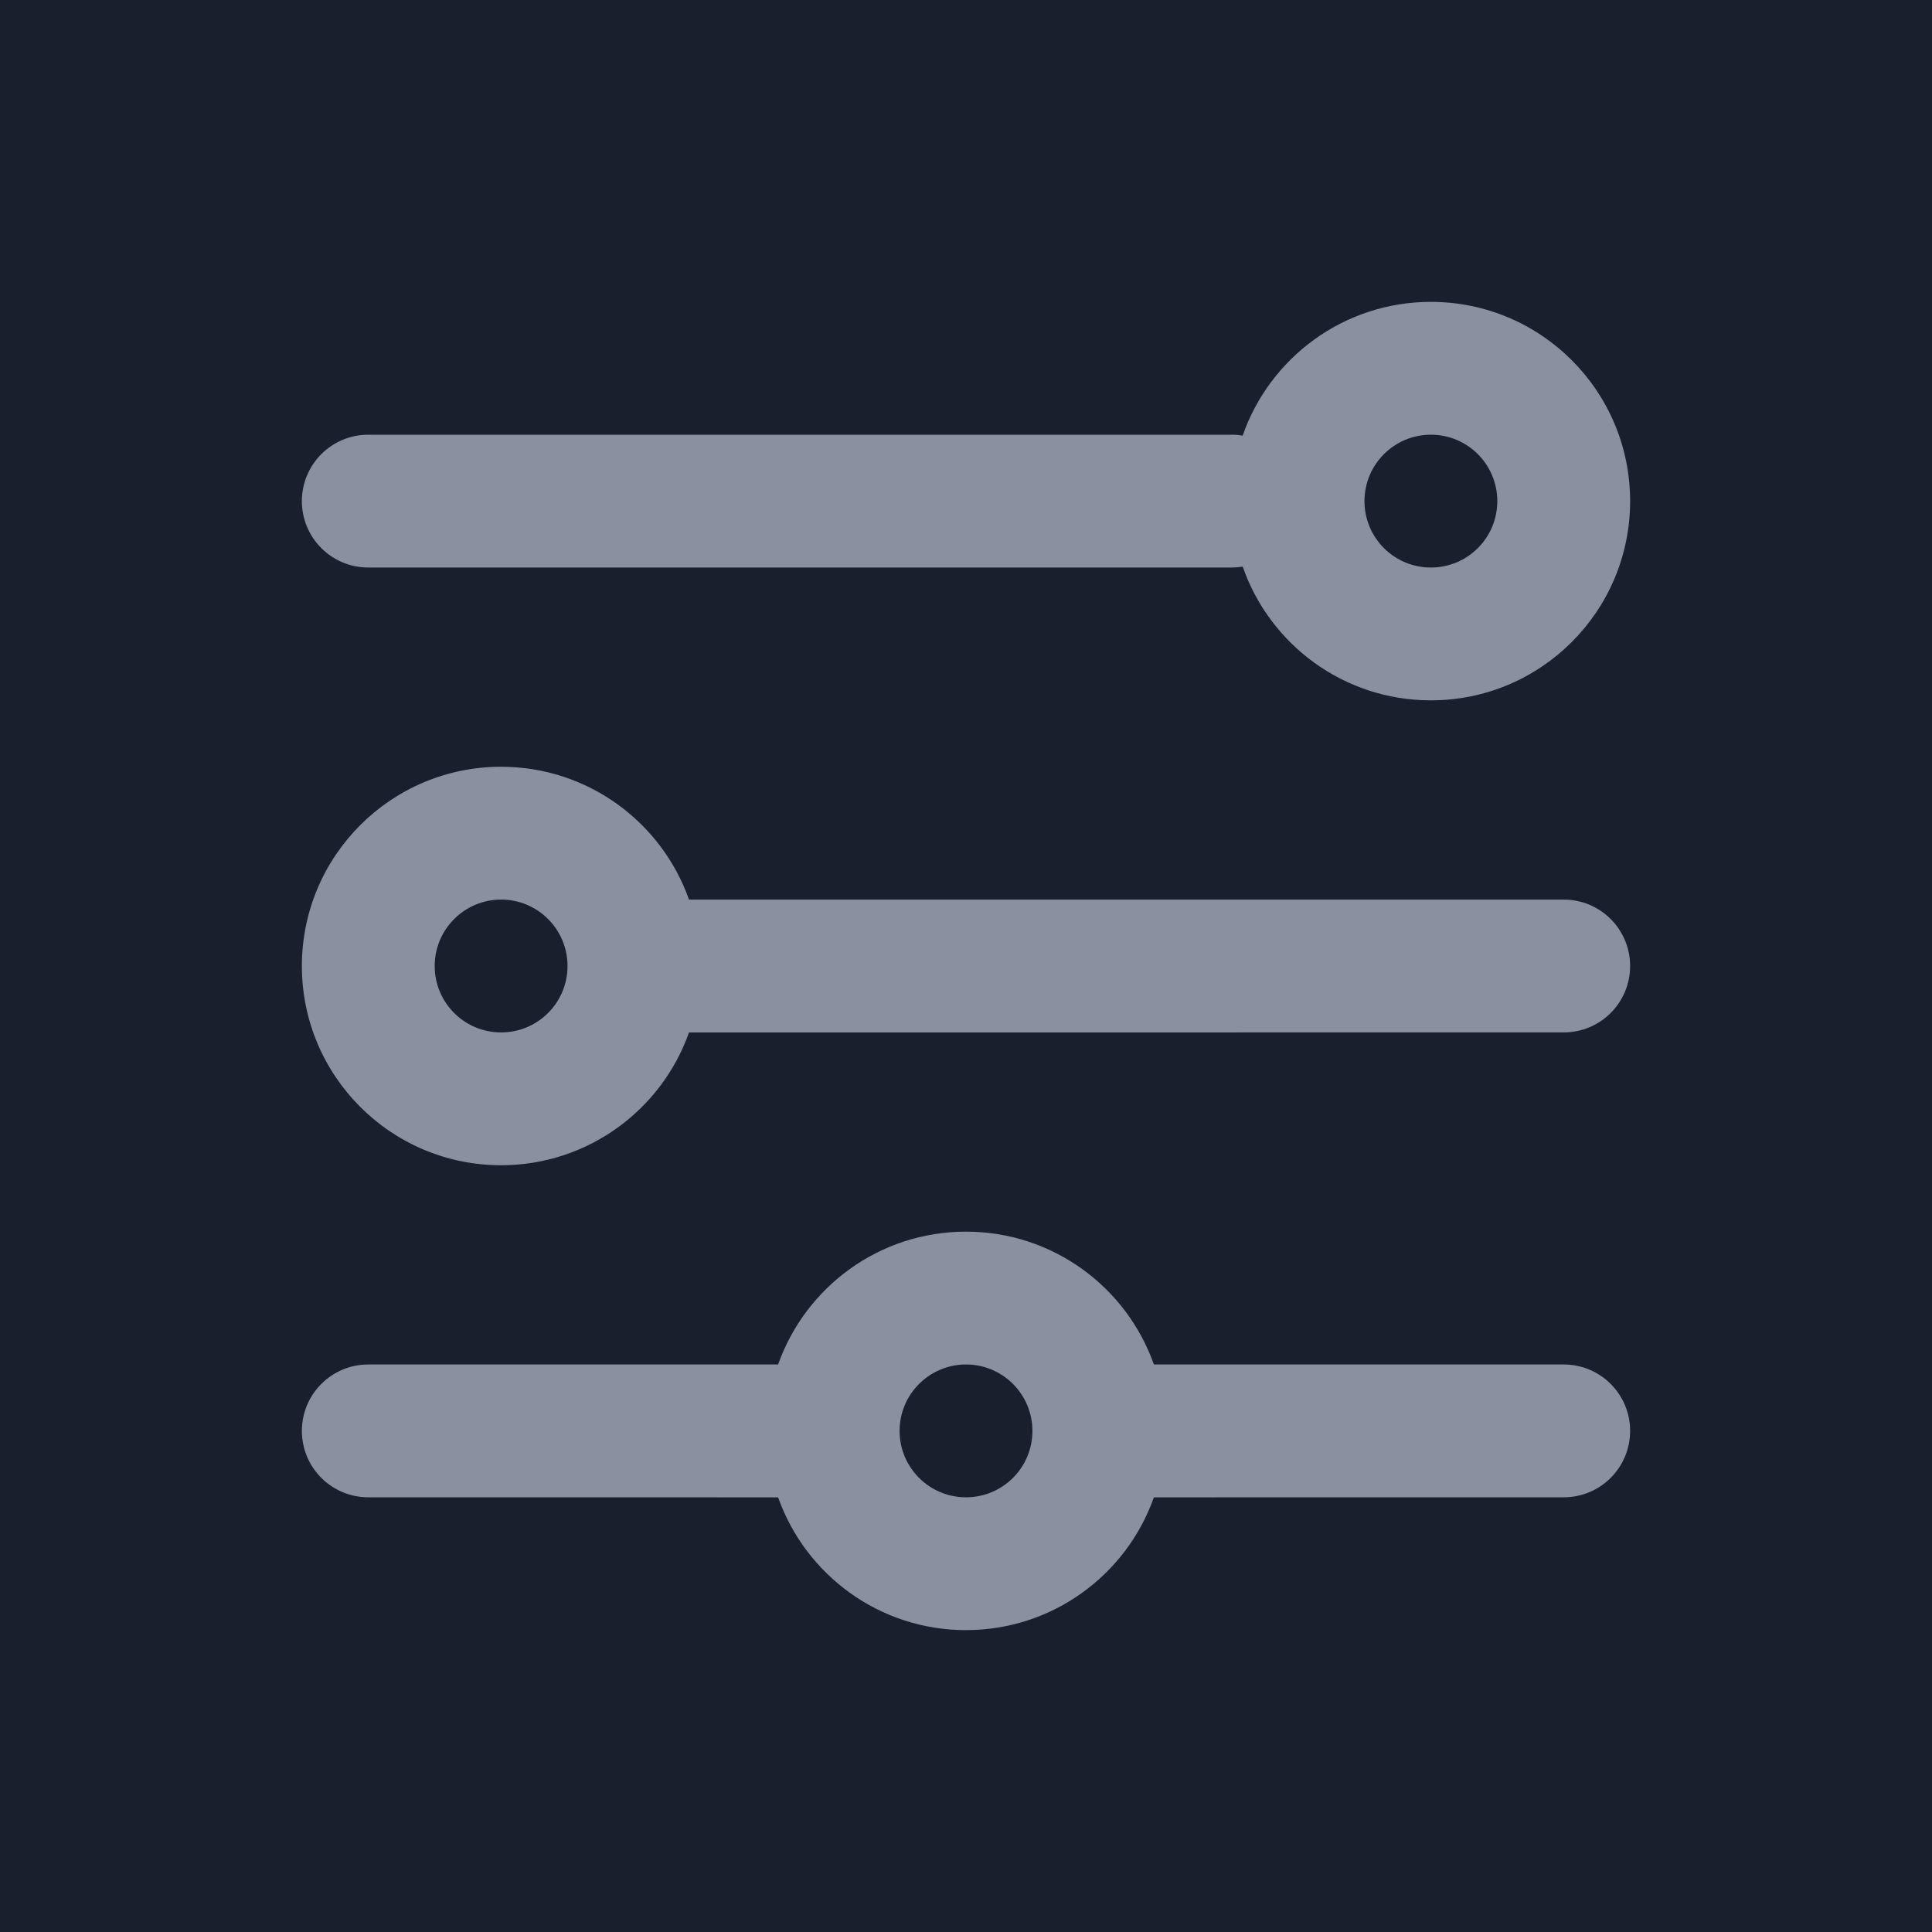 <svg width="32" height="32" viewBox="0 0 32 32" fill="none" xmlns="http://www.w3.org/2000/svg">
<rect width="32" height="32" fill="#191F2C"/>
<path fill-rule="evenodd" clip-rule="evenodd" d="M16 20.4C14.563 20.4 13.341 21.318 12.888 22.6L6.1 22.6C5.492 22.6 5 23.093 5 23.7C5 24.308 5.492 24.8 6.1 24.8L12.888 24.801C13.341 26.082 14.563 27 16 27C17.436 27 18.659 26.082 19.112 24.801L25.9 24.8C26.508 24.8 27 24.308 27 23.7C27 23.093 26.508 22.6 25.9 22.6L19.112 22.6C18.659 21.318 17.437 20.4 16 20.4ZM16 22.6C16.608 22.6 17.1 23.093 17.1 23.7C17.1 24.308 16.608 24.8 16 24.8C15.393 24.8 14.9 24.308 14.9 23.7C14.9 23.093 15.393 22.6 16 22.6ZM8.3 12.7C6.477 12.7 5 14.178 5 16C5 17.823 6.477 19.3 8.3 19.3C9.736 19.3 10.959 18.382 11.412 17.101L25.9 17.1C26.508 17.1 27 16.608 27 16C27 15.393 26.508 14.9 25.9 14.9L11.412 14.9C10.959 13.618 9.737 12.7 8.3 12.7ZM8.3 14.9C8.908 14.9 9.4 15.393 9.4 16C9.4 16.608 8.908 17.1 8.3 17.1C7.692 17.1 7.2 16.608 7.2 16C7.2 15.393 7.692 14.9 8.3 14.9ZM23.7 5C22.257 5 21.03 5.926 20.582 7.216C20.523 7.205 20.462 7.2 20.4 7.2H6.1C5.492 7.2 5 7.692 5 8.3C5 8.908 5.492 9.4 6.1 9.4H20.4C20.462 9.4 20.523 9.395 20.583 9.385C21.03 10.674 22.257 11.6 23.7 11.6C25.523 11.6 27 10.123 27 8.3C27 6.477 25.523 5 23.7 5ZM23.7 7.2C24.308 7.2 24.8 7.693 24.8 8.3C24.8 8.908 24.308 9.4 23.7 9.4C23.092 9.4 22.6 8.908 22.6 8.3C22.6 7.693 23.092 7.2 23.7 7.2Z" fill="#89909F"/>
</svg>

